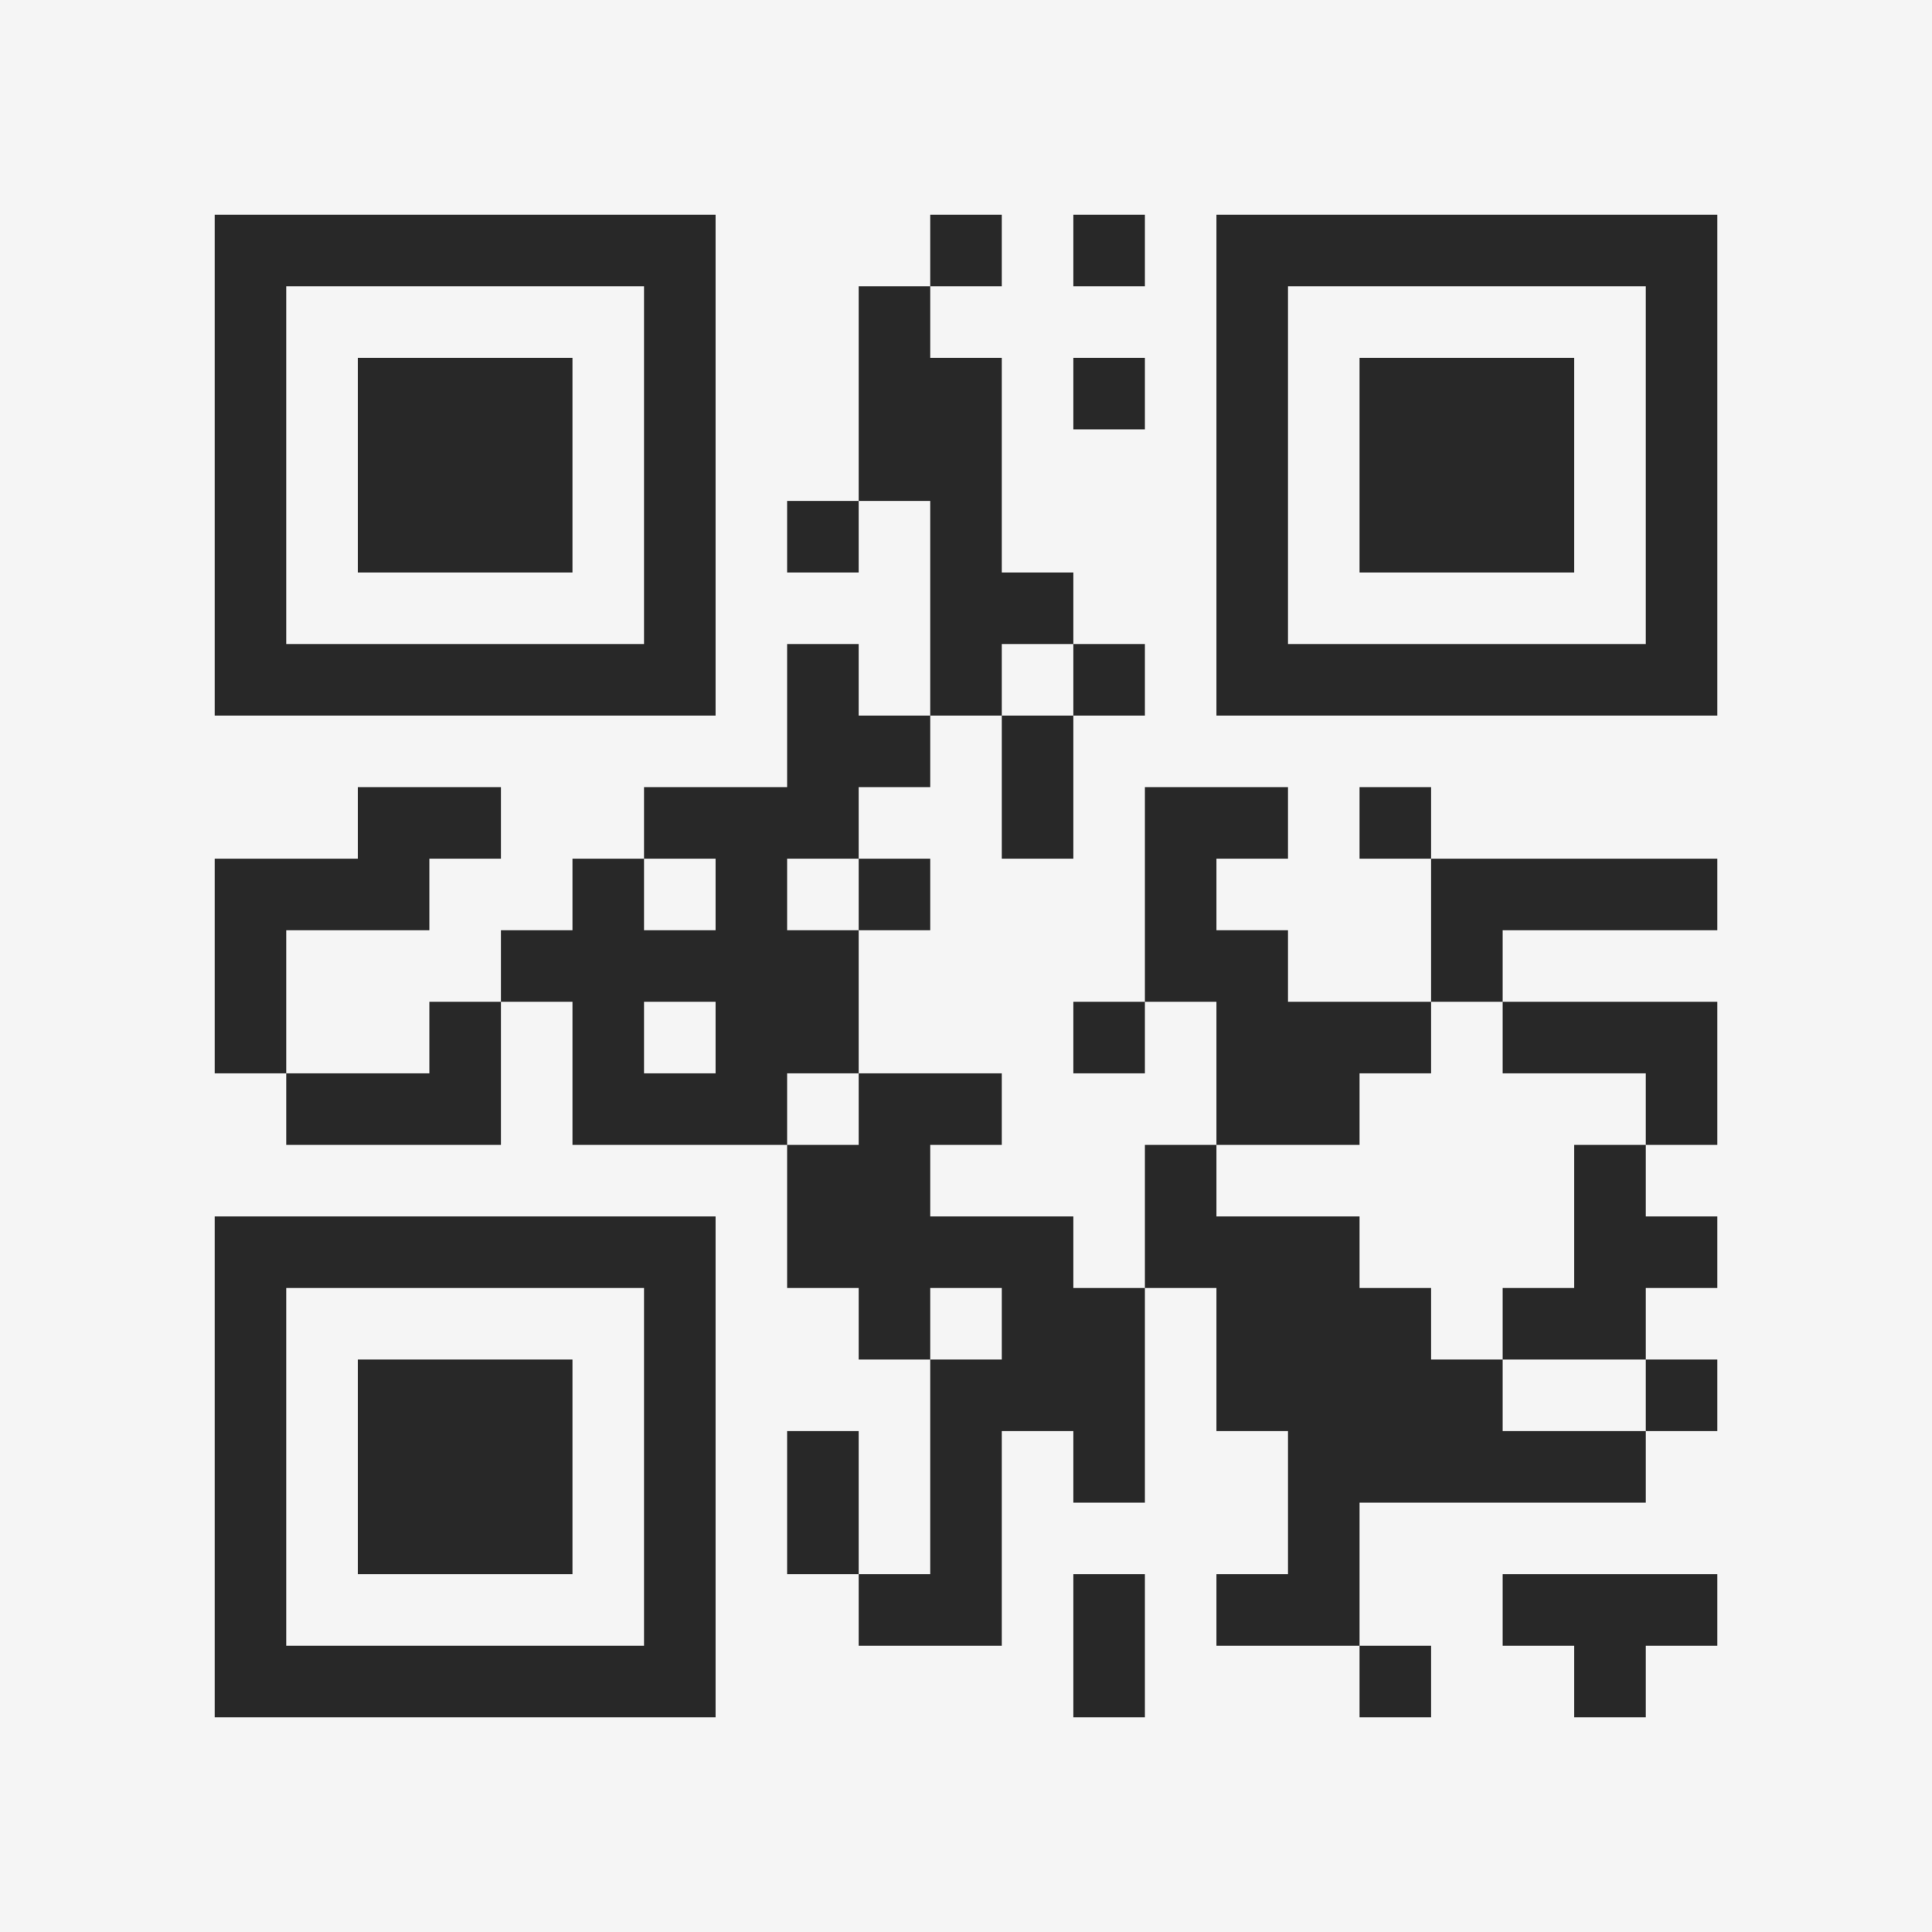 <?xml version="1.0" encoding="UTF-8"?>
<svg xmlns="http://www.w3.org/2000/svg" version="1.1" width="400" height="400" viewBox="0 0 400 400"><rect x="0" y="0" width="400" height="400" fill="#f5f5f5"/><g transform="scale(14.815)"><g transform="translate(3,3)"><path fill-rule="evenodd" d="M10 0L10 1L9 1L9 4L8 4L8 5L9 5L9 4L10 4L10 7L9 7L9 6L8 6L8 8L6 8L6 9L5 9L5 10L4 10L4 11L3 11L3 12L1 12L1 10L3 10L3 9L4 9L4 8L2 8L2 9L0 9L0 12L1 12L1 13L4 13L4 11L5 11L5 13L8 13L8 15L9 15L9 16L10 16L10 19L9 19L9 17L8 17L8 19L9 19L9 20L11 20L11 17L12 17L12 18L13 18L13 15L14 15L14 17L15 17L15 19L14 19L14 20L16 20L16 21L17 21L17 20L16 20L16 18L20 18L20 17L21 17L21 16L20 16L20 15L21 15L21 14L20 14L20 13L21 13L21 11L18 11L18 10L21 10L21 9L17 9L17 8L16 8L16 9L17 9L17 11L15 11L15 10L14 10L14 9L15 9L15 8L13 8L13 11L12 11L12 12L13 12L13 11L14 11L14 13L13 13L13 15L12 15L12 14L10 14L10 13L11 13L11 12L9 12L9 10L10 10L10 9L9 9L9 8L10 8L10 7L11 7L11 9L12 9L12 7L13 7L13 6L12 6L12 5L11 5L11 2L10 2L10 1L11 1L11 0ZM12 0L12 1L13 1L13 0ZM12 2L12 3L13 3L13 2ZM11 6L11 7L12 7L12 6ZM6 9L6 10L7 10L7 9ZM8 9L8 10L9 10L9 9ZM6 11L6 12L7 12L7 11ZM17 11L17 12L16 12L16 13L14 13L14 14L16 14L16 15L17 15L17 16L18 16L18 17L20 17L20 16L18 16L18 15L19 15L19 13L20 13L20 12L18 12L18 11ZM8 12L8 13L9 13L9 12ZM10 15L10 16L11 16L11 15ZM12 19L12 21L13 21L13 19ZM18 19L18 20L19 20L19 21L20 21L20 20L21 20L21 19ZM0 0L0 7L7 7L7 0ZM1 1L1 6L6 6L6 1ZM2 2L2 5L5 5L5 2ZM14 0L14 7L21 7L21 0ZM15 1L15 6L20 6L20 1ZM16 2L16 5L19 5L19 2ZM0 14L0 21L7 21L7 14ZM1 15L1 20L6 20L6 15ZM2 16L2 19L5 19L5 16Z" fill="#282828"/></g></g></svg>

